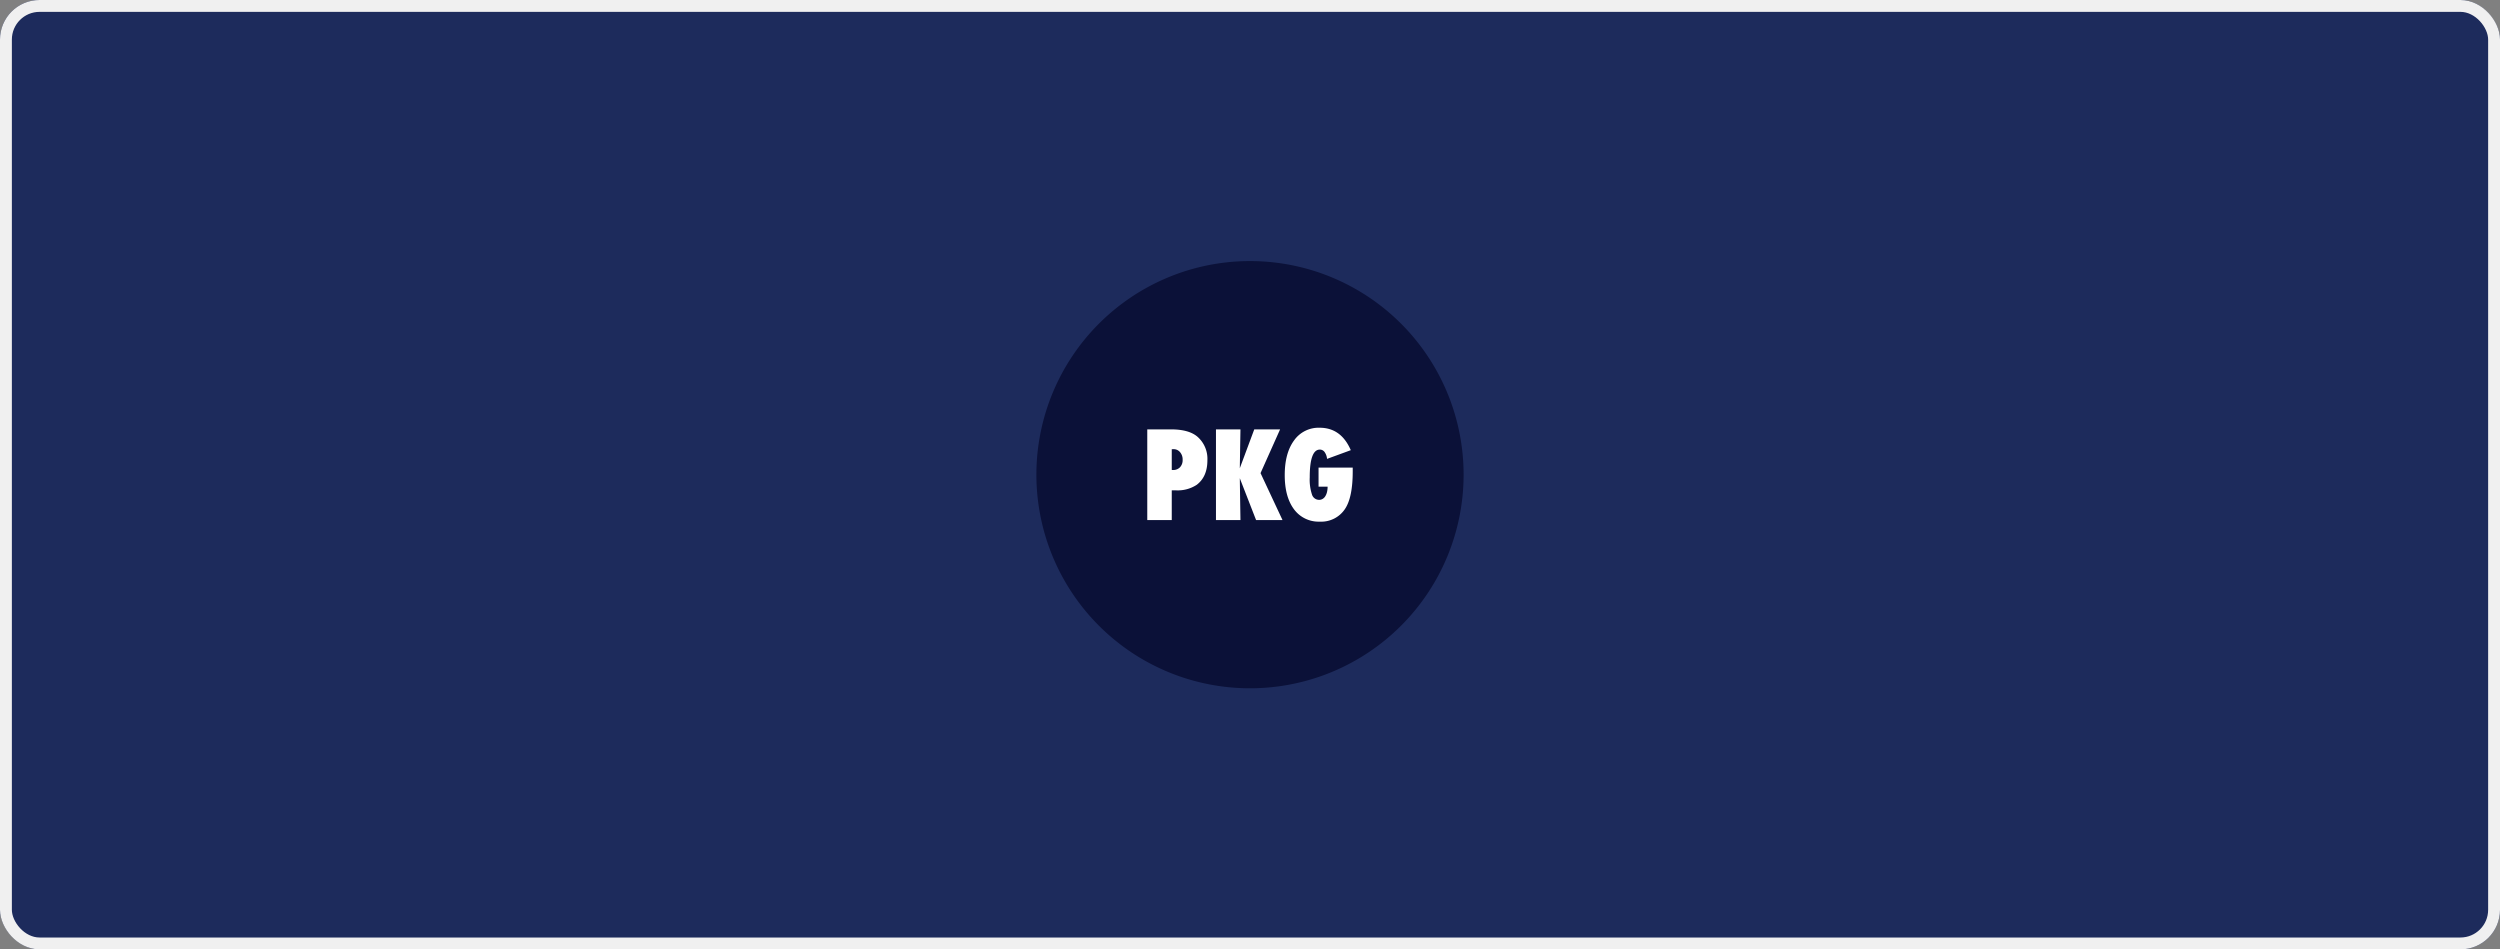 <svg xmlns="http://www.w3.org/2000/svg" xmlns:xlink="http://www.w3.org/1999/xlink" width="632" height="240" viewBox="0 0 632 240">
  <rect x="0" y="0" width="632" height="240" fill="#808080" stroke="none"/>
  <defs>
    <clipPath id="clip-path">
      <rect id="Rectangle_71" data-name="Rectangle 71" width="51.939" height="23.735" fill="none"/>
    </clipPath>
  </defs>
  <g id="Groupe_30" data-name="Groupe 30" transform="translate(-162 -545)">
    <g id="Rectangle_53" data-name="Rectangle 53" transform="translate(162 545)" fill="#1d2b5c" stroke="#f0f0f0" stroke-width="3">
      <rect width="632" height="240" rx="10" stroke="none"/>
      <rect x="1.5" y="1.5" width="629" height="237" rx="8.5" fill="none"/>
    </g>
    <path id="Tracé_32" data-name="Tracé 32" d="M54,0A54,54,0,1,1,0,54,54,54,0,0,1,54,0Z" transform="translate(424 611)" fill="#0b1138"/>
    <g id="Groupe_36" data-name="Groupe 36" transform="translate(452.03 653.132)">
      <g id="Groupe_36-2" data-name="Groupe 36" transform="translate(0 0)" clip-path="url(#clip-path)">
        <path id="Tracé_68" data-name="Tracé 68" d="M6.189,23.083H0V.164H6q4.484,0,6.65,1.827A7.4,7.4,0,0,1,15.2,7.972q0,4.172-2.718,6.219a8.8,8.8,0,0,1-5.328,1.381H6.189Zm0-12.662.281.015a2.378,2.378,0,0,0,1.8-.692,2.6,2.6,0,0,0,.669-1.892,2.808,2.808,0,0,0-.654-1.928A2.091,2.091,0,0,0,6.62,5.167H6.189Z" transform="translate(0 0.251)" fill="#fff"/>
        <path id="Tracé_69" data-name="Tracé 69" d="M23.674,23.083h-6.68L12.882,12.514l.165,10.569H6.855V.164h6.192l-.165,9.827L16.535.164h6.531L18.123,11.222Z" transform="translate(10.511 0.251)" fill="#fff"/>
        <path id="Tracé_70" data-name="Tracé 70" d="M22.267,10.08h8.639v.95q0,6.62-1.973,9.531a7.194,7.194,0,0,1-6.369,3.177,7.705,7.705,0,0,1-6.5-3.119q-2.345-3.146-2.346-8.639,0-5.567,2.361-8.773A7.582,7.582,0,0,1,22.533,0q5.434,0,7.884,5.672l-6,2.2A3.508,3.508,0,0,0,23.8,6.154a1.466,1.466,0,0,0-1.208-.631q-2.554,0-2.554,7.022a12.09,12.09,0,0,0,.565,4.335,1.886,1.886,0,0,0,1.8,1.35,1.694,1.694,0,0,0,.889-.238,1.983,1.983,0,0,0,.676-.669,3.571,3.571,0,0,0,.431-1.046,5.593,5.593,0,0,0,.155-1.373H22.267Z" transform="translate(21.033 0)" fill="#fff"/>
      </g>
    </g>
  </g>
</svg>
